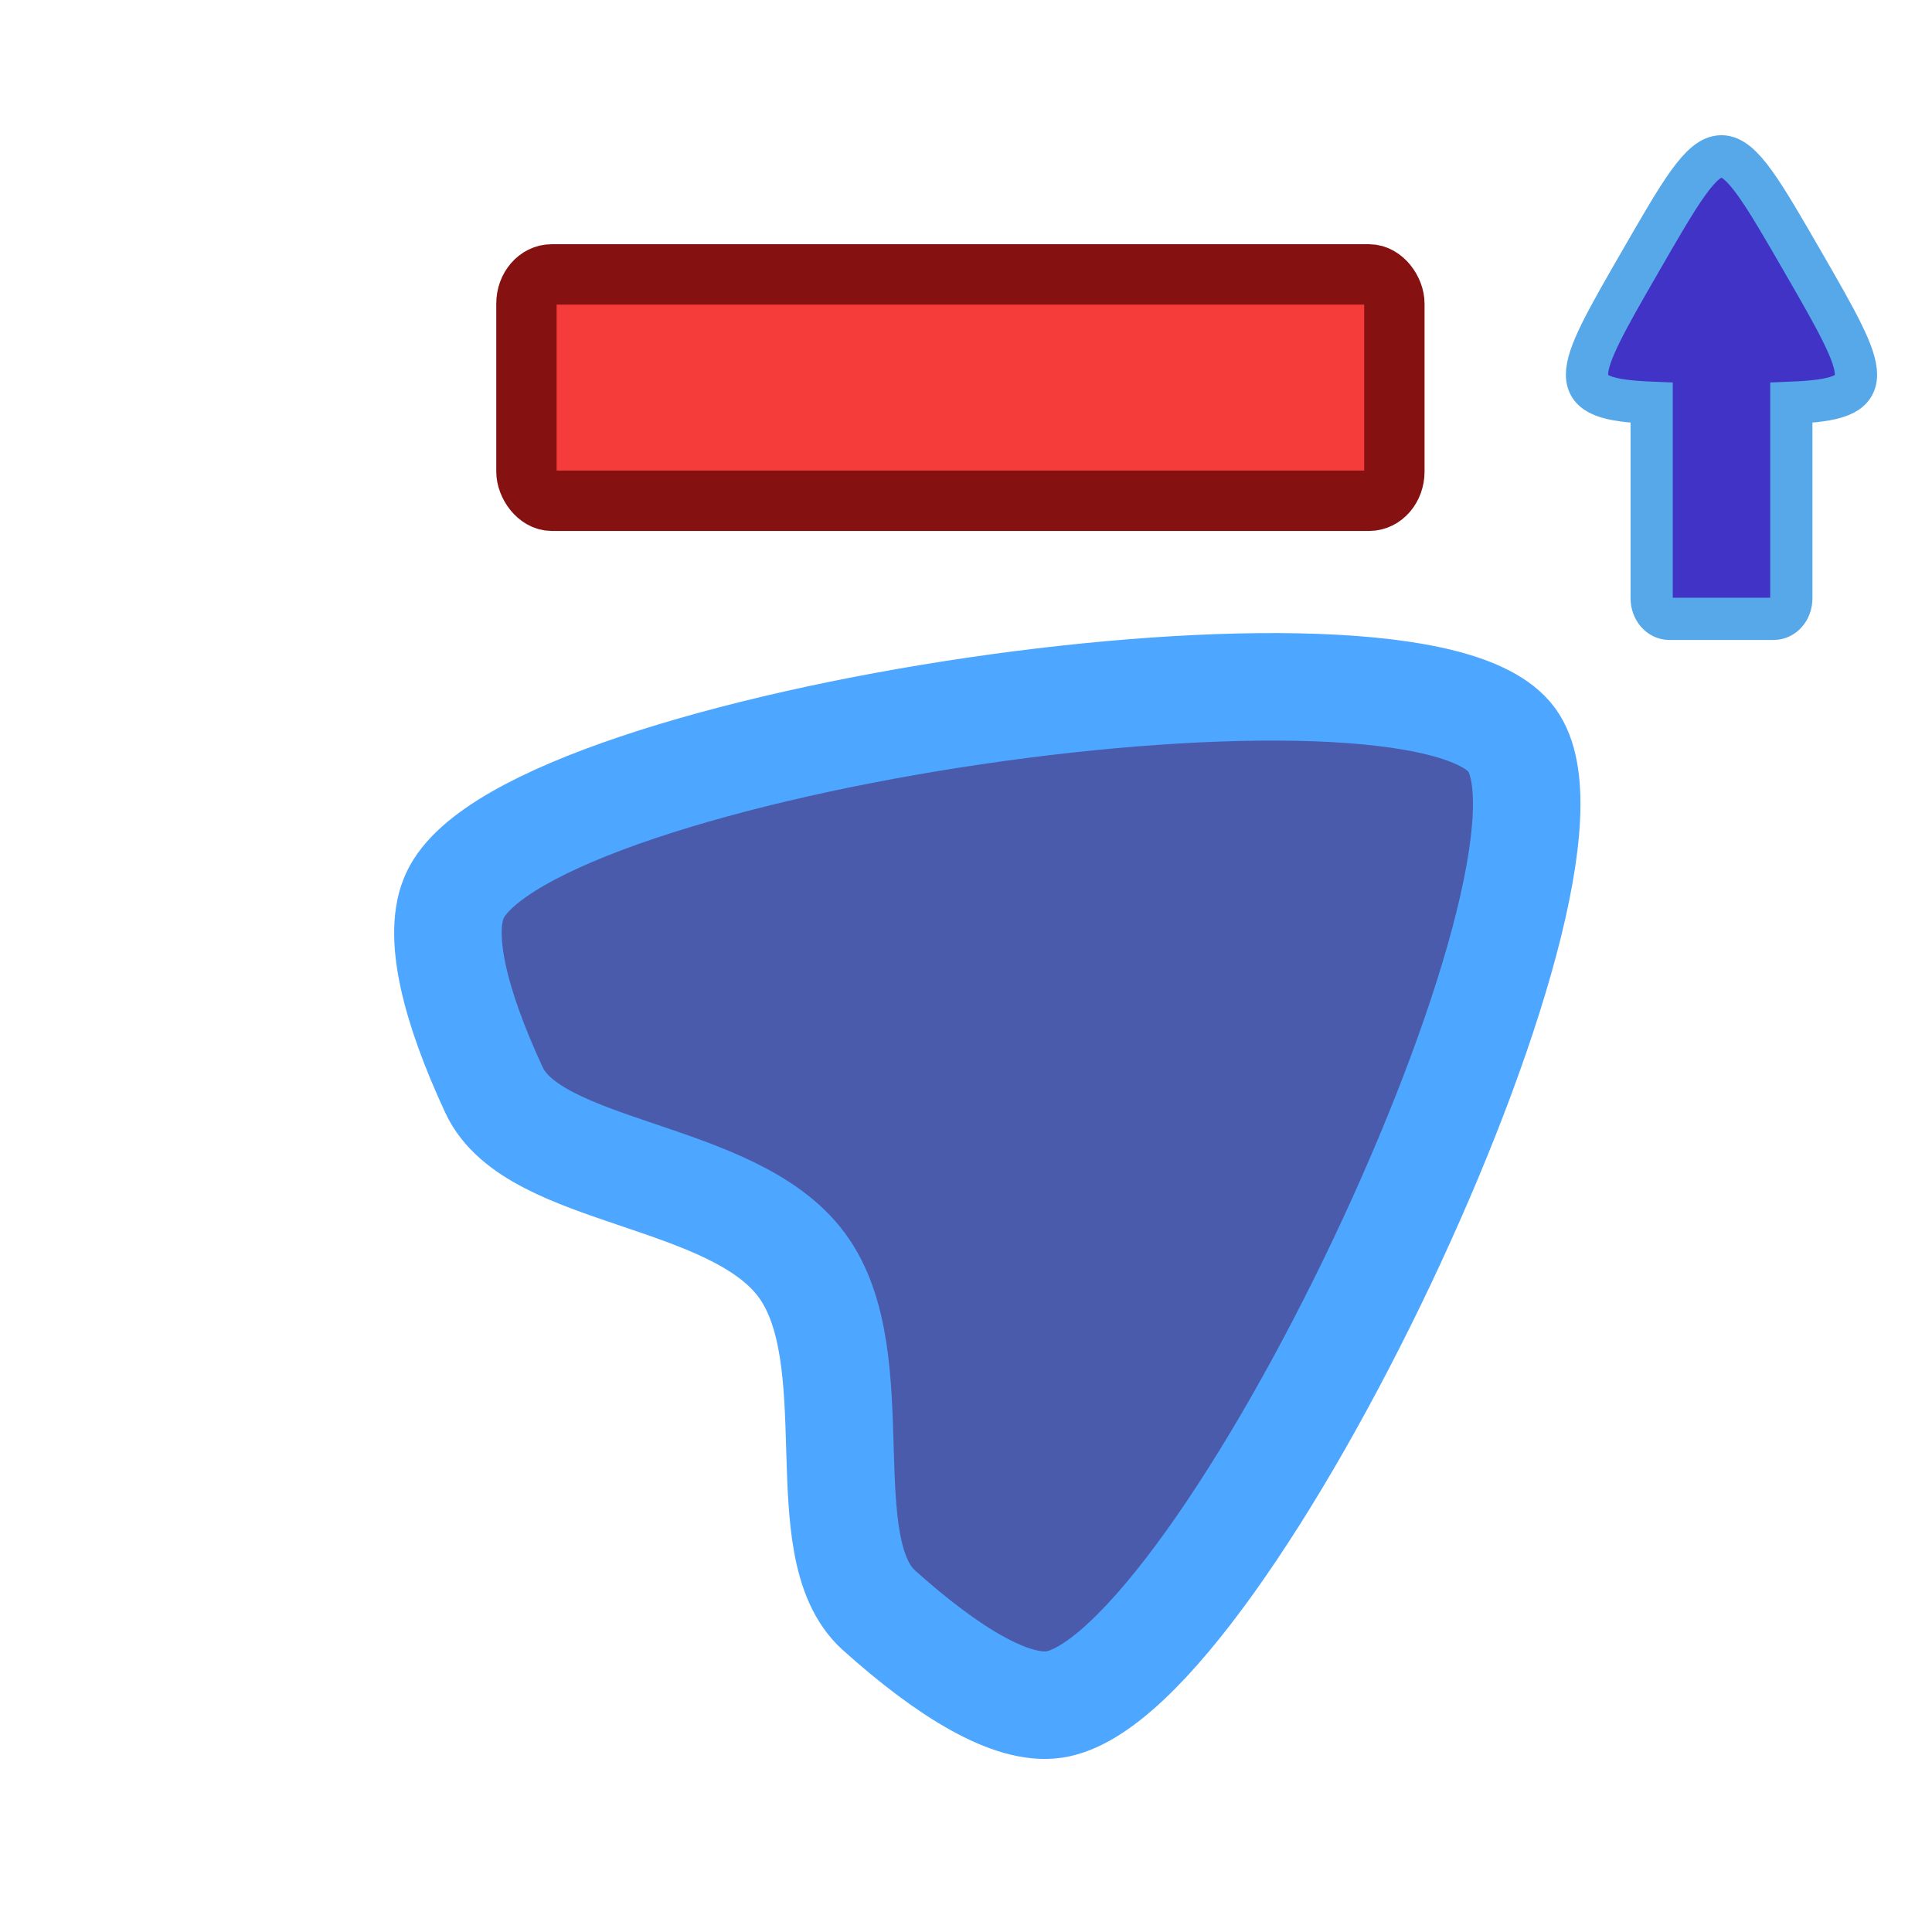 <?xml version="1.0" encoding="UTF-8" standalone="no"?>
<!-- Created with Inkscape (http://www.inkscape.org/) -->

<svg
   xmlns:dc="http://purl.org/dc/elements/1.1/"
   xmlns:cc="http://creativecommons.org/ns#"
   xmlns:rdf="http://www.w3.org/1999/02/22-rdf-syntax-ns#"
   xmlns:svg="http://www.w3.org/2000/svg"
   xmlns="http://www.w3.org/2000/svg"
   xmlns:sodipodi="http://sodipodi.sourceforge.net/DTD/sodipodi-0.dtd"
   xmlns:inkscape="http://www.inkscape.org/namespaces/inkscape"
   width="64"
   height="64"
   viewBox="0 0 16.933 16.933"
   version="1.1"
   id="svg1989"
   inkscape:version="0.92.4 (5da689c313, 2019-01-14)"
   sodipodi:docname="icon_health_upgrade.svg">
  <defs
     id="defs1983" />
  <sodipodi:namedview
     id="base"
     pagecolor="#ffffff"
     bordercolor="#666666"
     borderopacity="1.0"
     inkscape:pageopacity="0.0"
     inkscape:pageshadow="2"
     inkscape:zoom="5.6"
     inkscape:cx="-7.0836733"
     inkscape:cy="8.7520086"
     inkscape:document-units="px"
     inkscape:current-layer="layer1"
     showgrid="false"
     units="px"
     inkscape:window-width="1920"
     inkscape:window-height="1017"
     inkscape:window-x="1912"
     inkscape:window-y="-8"
     inkscape:window-maximized="1" />
  <g
     inkscape:label="Layer 1"
     inkscape:groupmode="layer"
     id="layer1"
     transform="translate(0,-280.067)">
    <g
       transform="matrix(0.074,0.1,-0.1,0.074,111.792,207.437)"
       id="layer1-8"
       inkscape:label="Layer 1">
      <path
         style="opacity:1;fill:#4b5bab;fill-opacity:1;stroke:#4da6ff;stroke-width:7.574;stroke-linecap:square;stroke-linejoin:miter;stroke-miterlimit:4;stroke-dasharray:none;stroke-dashoffset:0;stroke-opacity:1;paint-order:fill markers stroke"
         inkscape:transform-center-x="-1.0364481"
         inkscape:transform-center-y="-2.0476536"
         d="m 75.472,1081.38 c -1.419,2.654 -6.208,4.644 -12.681,5.971 -6.474,1.327 -14.633,-10.094 -22.791,-10.094 -8.159,0 -16.317,11.421 -22.791,10.094 -6.474,-1.327 -11.262,-3.317 -12.681,-5.971 -5.676,-10.615 24.121,-66.343 35.472,-66.343 11.351,0 41.148,55.728 35.472,66.343 z"
         id="path2602"
         inkscape:connector-curvature="0"
         sodipodi:nodetypes="sscscss" />
    </g>
    <path
       style="opacity:1;fill:#4233c7;fill-opacity:1;stroke:#57a8e9;stroke-width:0.37;stroke-miterlimit:4;stroke-dasharray:none;stroke-opacity:1"
       d="m 15.087,281.437 c -0.179,0 -0.358,0.31 -0.715,0.93 -0.59,1.021 -0.679,1.198 0.104,1.23 v 1.714 c 0,0.099 0.069,0.18 0.155,0.18 h 0.914 c 0.086,0 0.155,-0.08 0.155,-0.18 v -1.714 c 0.783,-0.032 0.694,-0.208 0.104,-1.23 -0.358,-0.62 -0.537,-0.93 -0.716,-0.93 z"
       id="path2623"
       inkscape:connector-curvature="0" />
    <rect
       style="opacity:1;fill:#f63b3b;fill-opacity:1;stroke:#851111;stroke-width:0.529;stroke-miterlimit:4;stroke-dasharray:none;stroke-opacity:1"
       id="rect2645"
       width="7.607"
       height="1.984"
       x="4.614"
       y="282.472"
       rx="0.221"
       ry="0.256" />
  </g>
</svg>
